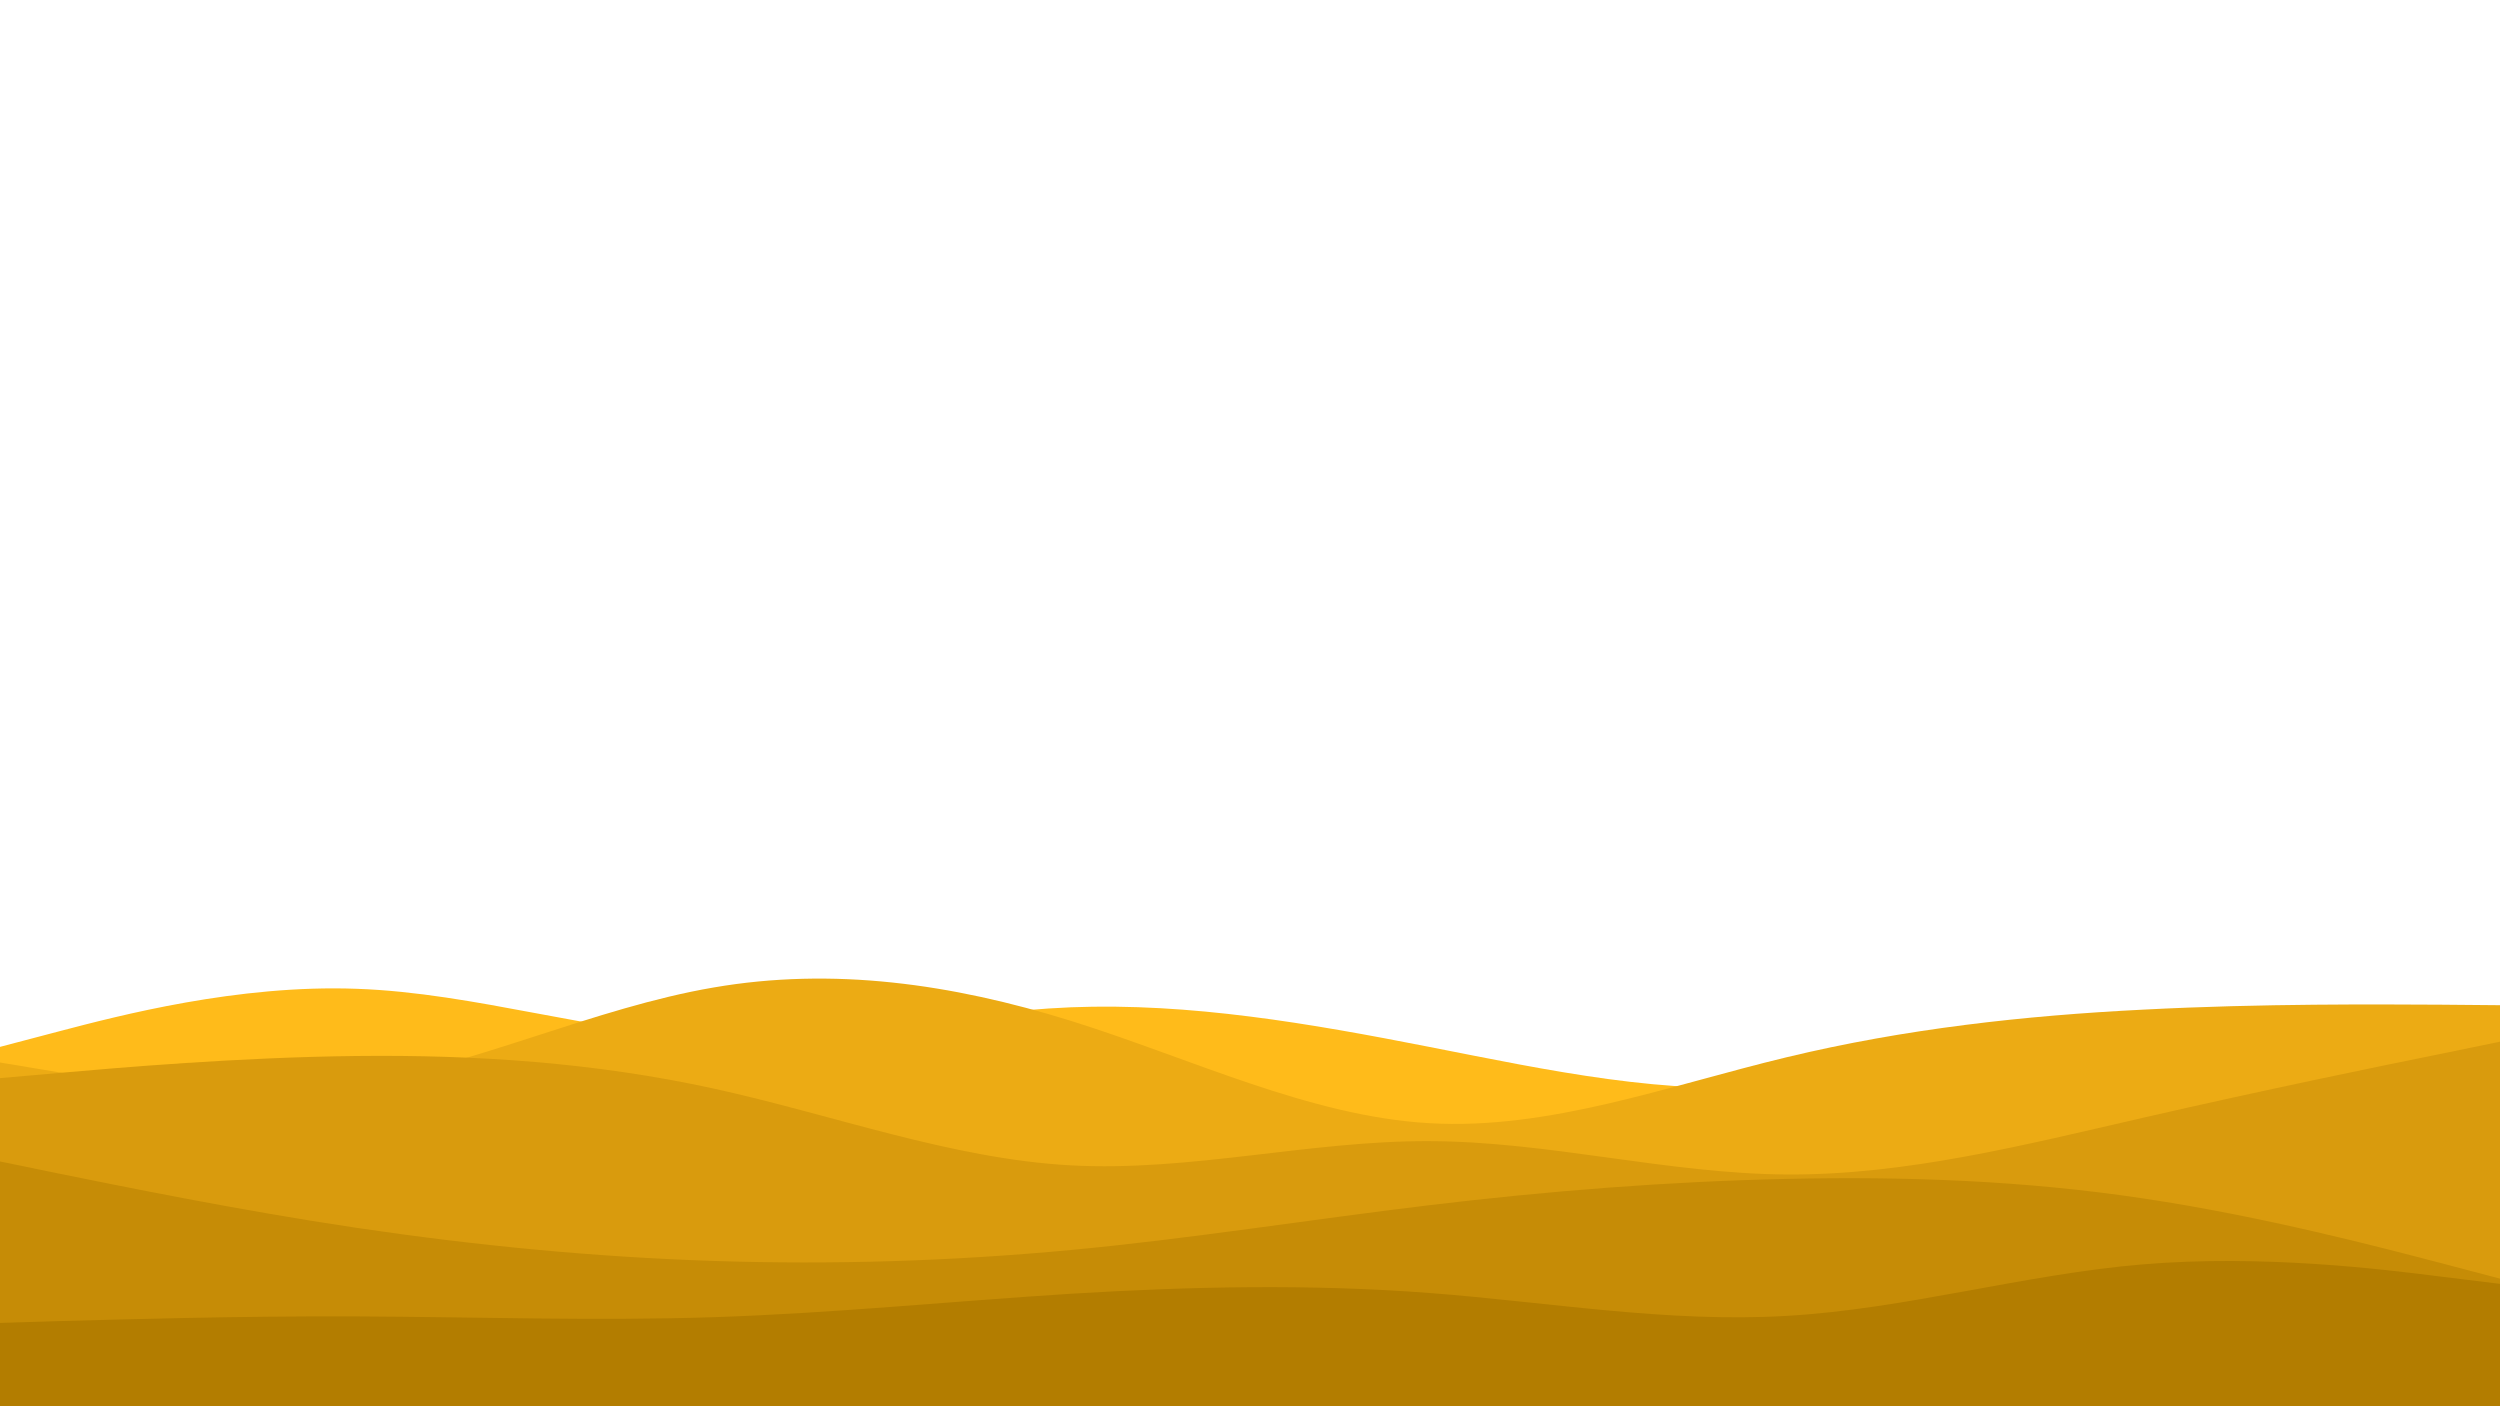 <svg id="visual" viewBox="0 0 960 540" width="960" height="540" xmlns="http://www.w3.org/2000/svg" xmlns:xlink="http://www.w3.org/1999/xlink" version="1.1"><path d="M0 402L22.8 396C45.7 390 91.3 378 137 379.7C182.7 381.3 228.3 396.7 274 398.5C319.7 400.3 365.3 388.7 411.2 386.8C457 385 503 393 548.8 402C594.7 411 640.3 421 686 416.8C731.7 412.7 777.3 394.3 823 391.8C868.7 389.3 914.3 402.7 937.2 409.3L960 416L960 541L937.2 541C914.3 541 868.7 541 823 541C777.3 541 731.7 541 686 541C640.3 541 594.7 541 548.8 541C503 541 457 541 411.2 541C365.3 541 319.7 541 274 541C228.3 541 182.7 541 137 541C91.3 541 45.7 541 22.8 541L0 541Z" fill="#ffbb1a"></path><path d="M0 408L22.8 411.8C45.7 415.7 91.3 423.3 137 416.2C182.7 409 228.3 387 274 379.2C319.7 371.3 365.3 377.7 411.2 392C457 406.3 503 428.7 548.8 431.3C594.7 434 640.3 417 686 406C731.7 395 777.3 390 823 387.7C868.7 385.3 914.3 385.7 937.2 385.8L960 386L960 541L937.2 541C914.3 541 868.7 541 823 541C777.3 541 731.7 541 686 541C640.3 541 594.7 541 548.8 541C503 541 457 541 411.2 541C365.3 541 319.7 541 274 541C228.3 541 182.7 541 137 541C91.3 541 45.7 541 22.8 541L0 541Z" fill="#ecab14"></path><path d="M0 414L22.8 412C45.7 410 91.3 406 137 405.5C182.7 405 228.3 408 274 418C319.7 428 365.3 445 411.2 447.5C457 450 503 438 548.8 438.2C594.7 438.3 640.3 450.7 686 451C731.7 451.3 777.3 439.7 823 429.2C868.7 418.7 914.3 409.3 937.2 404.7L960 400L960 541L937.2 541C914.3 541 868.7 541 823 541C777.3 541 731.7 541 686 541C640.3 541 594.7 541 548.8 541C503 541 457 541 411.2 541C365.3 541 319.7 541 274 541C228.3 541 182.7 541 137 541C91.3 541 45.7 541 22.8 541L0 541Z" fill="#d99b0d"></path><path d="M0 446L22.8 450.7C45.7 455.3 91.3 464.7 137 471.5C182.7 478.3 228.3 482.7 274 484.2C319.7 485.7 365.3 484.3 411.2 480C457 475.7 503 468.3 548.8 462.8C594.7 457.3 640.3 453.7 686 452.7C731.7 451.7 777.3 453.3 823 460.2C868.7 467 914.3 479 937.2 485L960 491L960 541L937.2 541C914.3 541 868.7 541 823 541C777.3 541 731.7 541 686 541C640.3 541 594.7 541 548.8 541C503 541 457 541 411.2 541C365.3 541 319.7 541 274 541C228.3 541 182.7 541 137 541C91.3 541 45.7 541 22.8 541L0 541Z" fill="#c68c06"></path><path d="M0 508L22.8 507.3C45.7 506.7 91.3 505.3 137 505.5C182.7 505.7 228.3 507.3 274 505.8C319.7 504.3 365.3 499.7 411.2 496.8C457 494 503 493 548.8 496.5C594.7 500 640.3 508 686 505.3C731.7 502.7 777.3 489.3 823 485.5C868.7 481.7 914.3 487.3 937.2 490.2L960 493L960 541L937.2 541C914.3 541 868.7 541 823 541C777.3 541 731.7 541 686 541C640.3 541 594.7 541 548.8 541C503 541 457 541 411.2 541C365.3 541 319.7 541 274 541C228.3 541 182.7 541 137 541C91.3 541 45.7 541 22.8 541L0 541Z" fill="#b37d00"></path></svg>